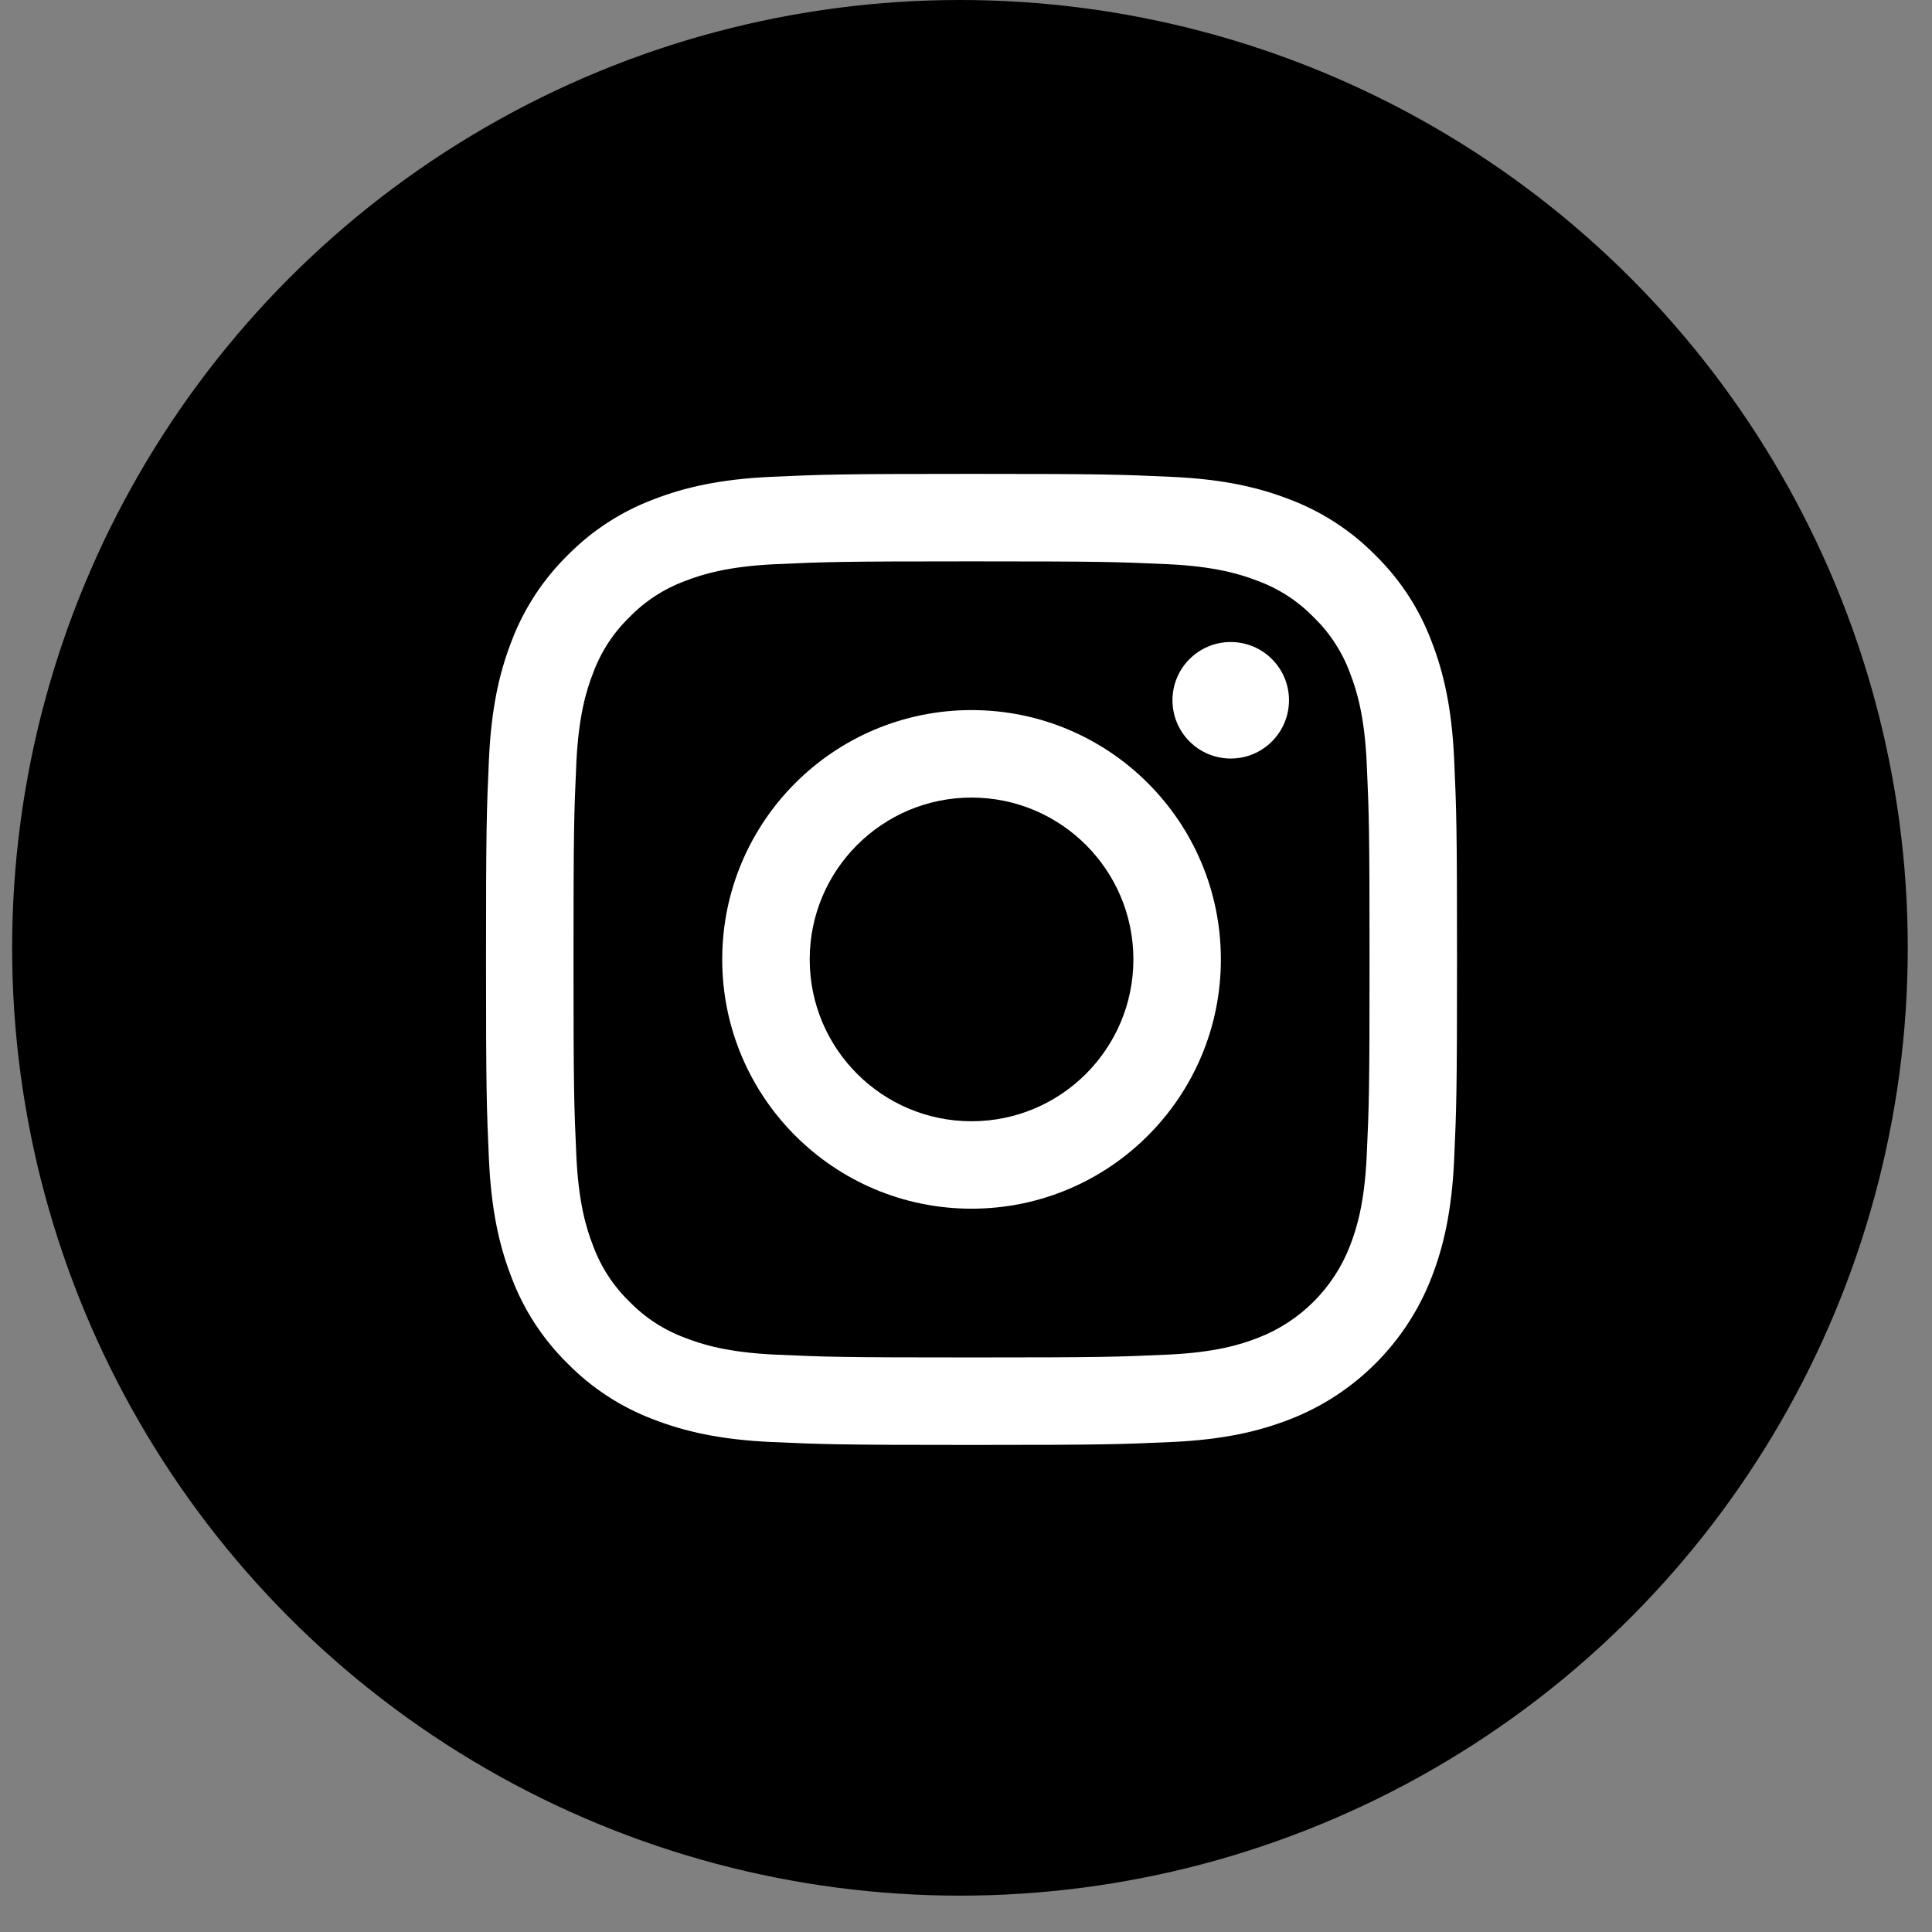 <svg width="39" height="39" viewBox="0 0 39 39" fill="none" xmlns="http://www.w3.org/2000/svg">
<rect x="0" y="0" width="39" height="39" fill="#808080" stroke="none"/>
<circle cx="19.378" cy="19.133" r="19.133" fill="black"/>
<path d="M29.354 15.326C29.306 14.283 29.14 13.571 28.898 12.947C28.652 12.293 28.266 11.701 27.767 11.211C27.278 10.713 26.685 10.327 26.032 10.081C25.408 9.839 24.696 9.673 23.652 9.626C22.607 9.578 22.273 9.566 19.612 9.566C16.95 9.566 16.616 9.578 15.571 9.625C14.528 9.673 13.816 9.839 13.192 10.081C12.538 10.327 11.946 10.713 11.456 11.211C10.958 11.701 10.572 12.293 10.325 12.947C10.083 13.571 9.918 14.283 9.87 15.326C9.823 16.372 9.811 16.705 9.811 19.367C9.811 22.029 9.823 22.363 9.87 23.408C9.918 24.451 10.084 25.163 10.326 25.787C10.572 26.441 10.958 27.033 11.456 27.523C11.946 28.021 12.538 28.407 13.192 28.653C13.816 28.895 14.528 29.061 15.571 29.109C16.616 29.156 16.95 29.168 19.612 29.168C22.273 29.168 22.608 29.156 23.653 29.109C24.696 29.061 25.408 28.895 26.032 28.653C27.348 28.144 28.389 27.103 28.898 25.787C29.14 25.163 29.306 24.451 29.354 23.408C29.401 22.362 29.412 22.029 29.412 19.367C29.412 16.705 29.401 16.372 29.354 15.326ZM27.589 23.328C27.546 24.283 27.386 24.802 27.252 25.147C26.922 26.002 26.247 26.678 25.392 27.007C25.047 27.142 24.528 27.301 23.572 27.345C22.539 27.392 22.229 27.402 19.612 27.402C16.995 27.402 16.685 27.392 15.651 27.345C14.696 27.301 14.177 27.142 13.832 27.007C13.406 26.85 13.021 26.6 12.705 26.274C12.379 25.958 12.129 25.573 11.972 25.147C11.837 24.802 11.678 24.283 11.634 23.328C11.587 22.294 11.577 21.984 11.577 19.367C11.577 16.75 11.587 16.44 11.634 15.407C11.678 14.451 11.837 13.932 11.972 13.587C12.129 13.161 12.379 12.776 12.705 12.46C13.021 12.134 13.406 11.884 13.832 11.727C14.177 11.593 14.696 11.433 15.652 11.389C16.685 11.342 16.995 11.332 19.612 11.332H19.612C22.229 11.332 22.538 11.342 23.572 11.389C24.528 11.433 25.046 11.593 25.392 11.727C25.817 11.884 26.203 12.135 26.519 12.46C26.844 12.776 27.095 13.161 27.252 13.587C27.386 13.932 27.546 14.451 27.589 15.407C27.636 16.44 27.646 16.75 27.646 19.367C27.646 21.984 27.637 22.294 27.589 23.328Z" fill="white"/>
<path d="M19.612 14.334C16.833 14.334 14.579 16.587 14.579 19.367C14.579 22.146 16.833 24.399 19.612 24.399C22.392 24.399 24.645 22.146 24.645 19.367C24.645 16.587 22.392 14.334 19.612 14.334ZM19.612 22.634C17.808 22.634 16.345 21.171 16.345 19.367C16.345 17.563 17.808 16.1 19.612 16.1C21.416 16.1 22.879 17.563 22.879 19.367C22.879 21.171 21.416 22.634 19.612 22.634Z" fill="white"/>
<path d="M26.02 14.136C26.02 14.785 25.493 15.312 24.844 15.312C24.194 15.312 23.668 14.785 23.668 14.136C23.668 13.486 24.194 12.96 24.844 12.96C25.493 12.96 26.02 13.486 26.02 14.136Z" fill="white"/>
</svg>
